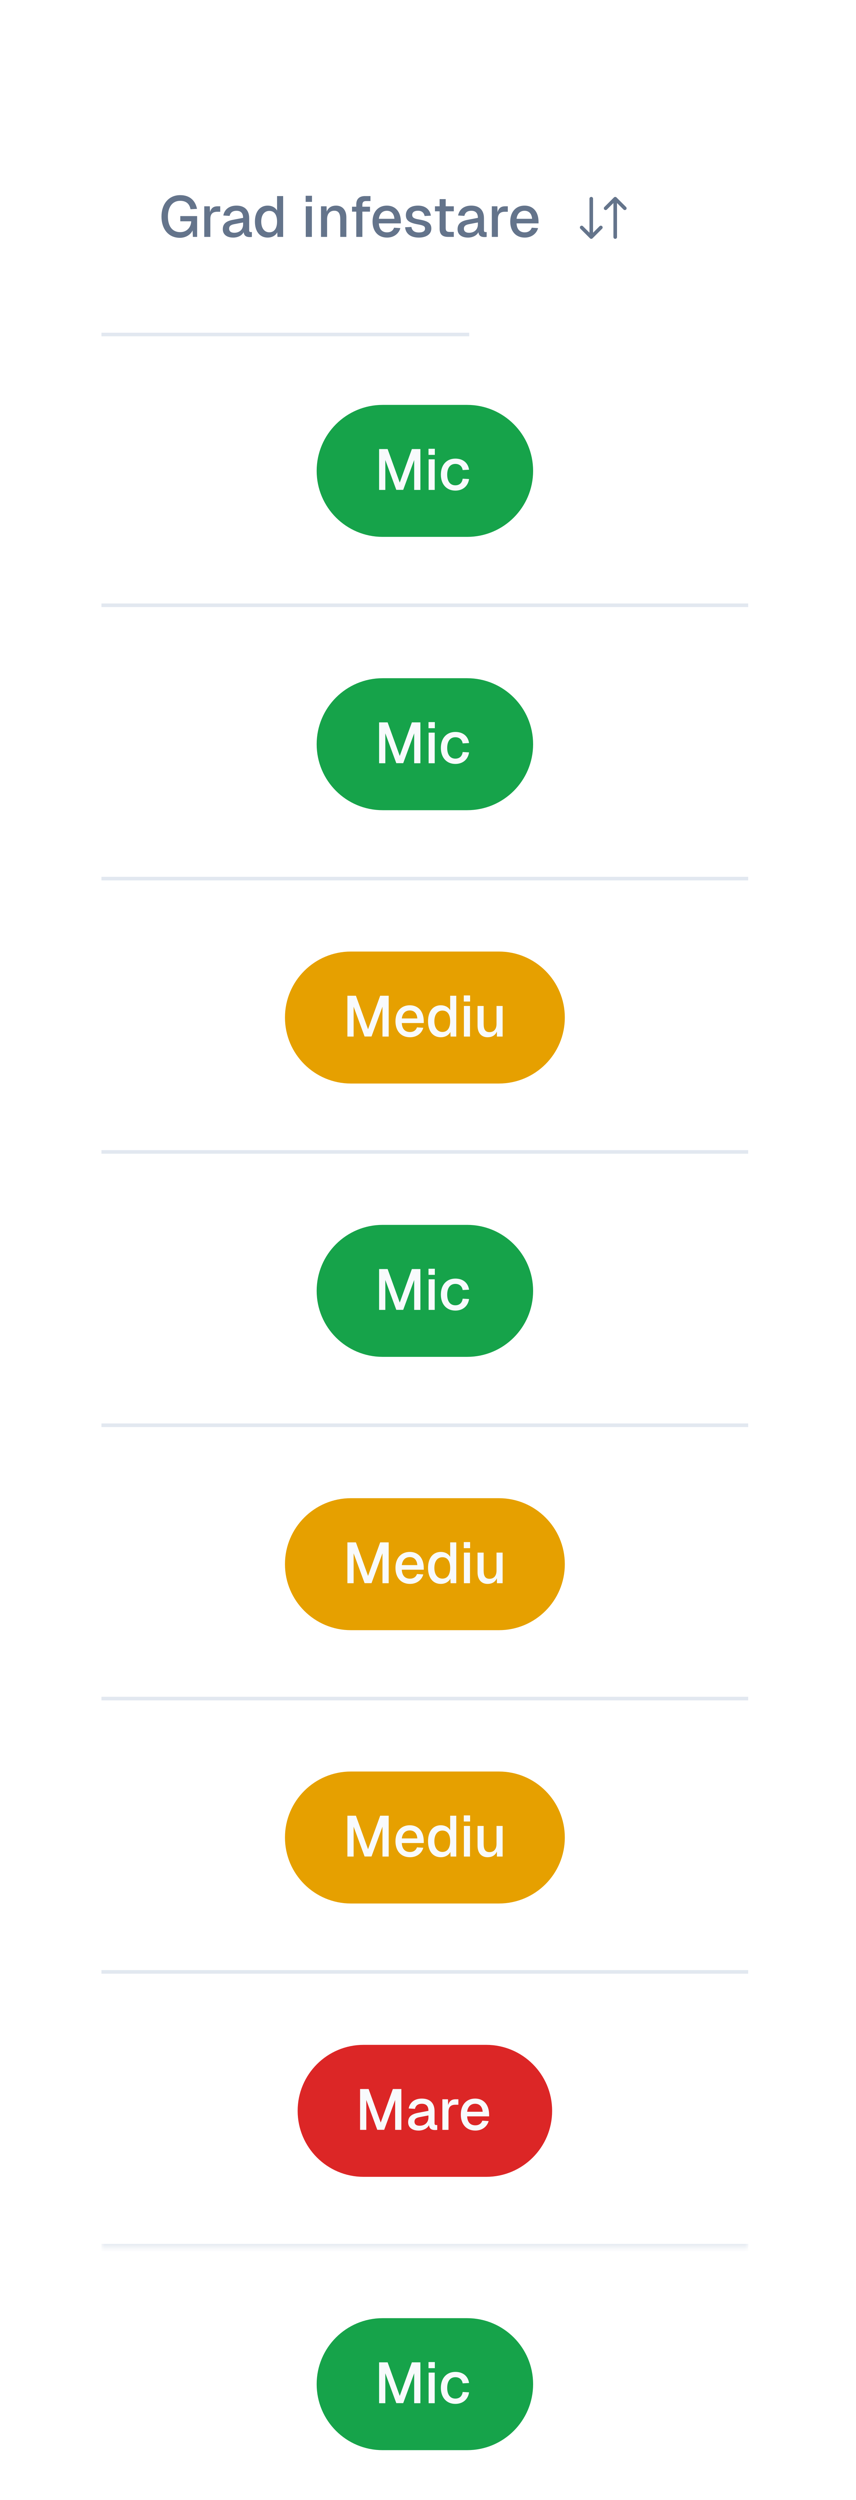<svg width="135" height="394" viewBox="0 0 135 394" fill="none" xmlns="http://www.w3.org/2000/svg">
<g filter="url(#filter0_d_6852_17407)">
<rect x="8" y="8" width="102.019" height="424.341" rx="6.801" fill="white" shape-rendering="crispEdges"/>
<path d="M20.378 29.48C18.547 29.48 17.467 28.084 17.467 26.125C17.467 24.194 18.565 22.752 20.415 22.752C22.002 22.752 22.818 23.668 23.072 24.919L22.047 24.974C21.893 24.185 21.43 23.65 20.415 23.65C19.073 23.65 18.483 24.774 18.483 26.125C18.483 27.531 19.081 28.583 20.424 28.583C21.476 28.583 22.119 27.821 22.156 26.878H20.433V26.053H23.09V29.335H22.419L22.373 28.311C22.056 29.009 21.267 29.48 20.378 29.48ZM24.213 29.335V24.511H25.093L25.12 25.427C25.301 24.792 25.682 24.511 26.272 24.511H26.734V25.373H26.272C25.537 25.373 25.174 25.726 25.174 26.488V29.335H24.213ZM28.788 29.444C27.781 29.444 27.137 28.964 27.137 28.129C27.137 27.304 27.618 26.86 28.679 26.651L30.339 26.334C30.339 25.59 29.985 25.218 29.296 25.218C28.679 25.218 28.334 25.5 28.207 26.026L27.219 25.962C27.4 25.001 28.153 24.402 29.296 24.402C30.602 24.402 31.3 25.137 31.3 26.388V28.265C31.3 28.501 31.372 28.574 31.554 28.574H31.726V29.335C31.663 29.354 31.517 29.363 31.372 29.363C30.819 29.363 30.493 29.154 30.42 28.592C30.175 29.1 29.541 29.444 28.788 29.444ZM28.942 28.683C29.813 28.683 30.339 28.138 30.339 27.368V27.059L28.924 27.331C28.343 27.44 28.135 27.667 28.135 28.039C28.135 28.456 28.425 28.683 28.942 28.683ZM34.216 29.444C32.974 29.444 32.203 28.474 32.203 26.923C32.203 25.382 32.983 24.402 34.216 24.402C34.878 24.402 35.431 24.692 35.694 25.191V22.897H36.656V29.335H35.758L35.73 28.61C35.459 29.136 34.887 29.444 34.216 29.444ZM34.47 28.61C35.259 28.61 35.694 27.984 35.694 26.923C35.694 25.853 35.259 25.237 34.47 25.237C33.699 25.237 33.2 25.871 33.2 26.923C33.2 27.957 33.699 28.61 34.47 28.61ZM40.206 23.813V22.852H41.204V23.813H40.206ZM40.224 29.335V24.511H41.186V29.335H40.224ZM42.624 29.335V24.511H43.504L43.522 25.355C43.776 24.692 44.329 24.402 44.991 24.402C46.07 24.402 46.623 25.182 46.623 26.234V29.335H45.662V26.524C45.662 25.672 45.399 25.209 44.728 25.209C44.048 25.209 43.586 25.672 43.586 26.524V29.335H42.624ZM48.188 29.335V25.355H47.517V24.575H48.188V24.203C48.188 23.405 48.624 22.897 49.576 22.897H50.428V23.686H49.703C49.322 23.686 49.15 23.895 49.15 24.257V24.575H50.356V25.355H49.15V29.335H48.188ZM53.041 29.444C51.635 29.444 50.756 28.447 50.756 26.923C50.756 25.4 51.635 24.402 53.014 24.402C54.329 24.402 55.217 25.336 55.217 26.96V27.204H51.753C51.799 28.148 52.279 28.619 53.05 28.619C53.612 28.619 53.993 28.338 54.147 27.884L55.145 27.948C54.891 28.846 54.102 29.444 53.041 29.444ZM51.753 26.479H54.202C54.138 25.627 53.667 25.218 53.014 25.218C52.325 25.218 51.862 25.663 51.753 26.479ZM58.05 29.444C56.69 29.444 55.965 28.764 55.892 27.812L56.881 27.767C56.971 28.302 57.316 28.637 58.05 28.637C58.649 28.637 59.03 28.456 59.03 28.03C59.03 27.676 58.848 27.522 57.887 27.359C56.454 27.105 56.01 26.688 56.01 25.899C56.01 25.019 56.681 24.402 57.932 24.402C59.175 24.402 59.819 25.11 59.955 25.989L58.966 26.044C58.876 25.545 58.522 25.209 57.923 25.209C57.307 25.209 57.008 25.481 57.008 25.862C57.008 26.288 57.289 26.461 58.078 26.588C59.583 26.833 60.027 27.232 60.027 28.02C60.027 28.927 59.202 29.444 58.05 29.444ZM62.673 29.335C61.757 29.335 61.331 28.936 61.331 28.03V25.3H60.596V24.511H61.331V23.378H62.292V24.511H63.571V25.3H62.292V27.957C62.292 28.41 62.483 28.547 62.882 28.547H63.571V29.335H62.673ZM65.814 29.444C64.807 29.444 64.163 28.964 64.163 28.129C64.163 27.304 64.644 26.86 65.705 26.651L67.365 26.334C67.365 25.59 67.011 25.218 66.322 25.218C65.705 25.218 65.361 25.5 65.234 26.026L64.245 25.962C64.426 25.001 65.179 24.402 66.322 24.402C67.627 24.402 68.326 25.137 68.326 26.388V28.265C68.326 28.501 68.398 28.574 68.58 28.574H68.752V29.335C68.689 29.354 68.543 29.363 68.398 29.363C67.845 29.363 67.519 29.154 67.446 28.592C67.201 29.1 66.567 29.444 65.814 29.444ZM65.968 28.683C66.839 28.683 67.365 28.138 67.365 27.368V27.059L65.95 27.331C65.37 27.44 65.161 27.667 65.161 28.039C65.161 28.456 65.451 28.683 65.968 28.683ZM69.564 29.335V24.511H70.443L70.47 25.427C70.652 24.792 71.033 24.511 71.622 24.511H72.085V25.373H71.622C70.888 25.373 70.525 25.726 70.525 26.488V29.335H69.564ZM74.755 29.444C73.35 29.444 72.47 28.447 72.47 26.923C72.47 25.4 73.35 24.402 74.728 24.402C76.043 24.402 76.932 25.336 76.932 26.96V27.204H73.468C73.513 28.148 73.994 28.619 74.764 28.619C75.327 28.619 75.707 28.338 75.862 27.884L76.859 27.948C76.605 28.846 75.816 29.444 74.755 29.444ZM73.468 26.479H75.916C75.853 25.627 75.381 25.218 74.728 25.218C74.039 25.218 73.576 25.663 73.468 26.479Z" fill="#64748B"/>
<path d="M83.736 27.847L85.248 29.358M85.248 29.358L86.759 27.847M85.248 29.358V23.313M90.538 24.824L89.026 23.313M89.026 23.313L87.515 24.824M89.026 23.313V29.358" stroke="#64748B" stroke-width="0.567" stroke-linecap="round" stroke-linejoin="round"/>
<line x1="8" y1="44.717" x2="66" y2="44.717" stroke="#E2E8F0" stroke-width="0.567"/>
<g clip-path="url(#clip0_6852_17407)">
<path d="M41.941 66.208C41.941 60.464 46.597 55.808 52.342 55.808H65.677C71.421 55.808 76.078 60.464 76.078 66.208C76.078 71.952 71.421 76.609 65.677 76.609H52.342C46.597 76.609 41.941 71.952 41.941 66.208Z" fill="#16A34A"/>
<path d="M51.789 69.208V62.77H53.131L55.045 68.057L56.958 62.77H58.3V69.208H57.321V64.493L55.589 69.199H54.501L52.769 64.493V69.208H51.789ZM59.58 63.686V62.724H60.577V63.686H59.58ZM59.598 69.208V64.384H60.559V69.208H59.598ZM63.815 69.317C62.428 69.317 61.53 68.32 61.53 66.796C61.53 65.273 62.428 64.275 63.815 64.275C64.985 64.275 65.81 64.91 65.974 66.025L64.967 66.08C64.867 65.454 64.423 65.109 63.815 65.109C62.999 65.109 62.528 65.735 62.528 66.796C62.528 67.857 62.999 68.483 63.815 68.483C64.432 68.483 64.876 68.138 64.967 67.44L65.974 67.494C65.819 68.601 64.994 69.317 63.815 69.317Z" fill="#F8FAFC"/>
<line x1="8" y1="87.388" x2="110" y2="87.388" stroke="#E2E8F0" stroke-width="0.567"/>
</g>
<g clip-path="url(#clip1_6852_17407)">
<path d="M41.941 109.283C41.941 103.539 46.597 98.882 52.342 98.882H65.677C71.421 98.882 76.078 103.539 76.078 109.283C76.078 115.027 71.421 119.683 65.677 119.683H52.342C46.597 119.683 41.941 115.027 41.941 109.283Z" fill="#16A34A"/>
<path d="M51.789 112.283V105.844H53.131L55.045 111.131L56.958 105.844H58.3V112.283H57.321V107.567L55.589 112.274H54.501L52.769 107.567V112.283H51.789ZM59.58 106.76V105.799H60.577V106.76H59.58ZM59.598 112.283V107.458H60.559V112.283H59.598ZM63.815 112.392C62.428 112.392 61.53 111.394 61.53 109.871C61.53 108.347 62.428 107.35 63.815 107.35C64.985 107.35 65.81 107.984 65.974 109.1L64.967 109.154C64.867 108.528 64.423 108.184 63.815 108.184C62.999 108.184 62.528 108.81 62.528 109.871C62.528 110.932 62.999 111.557 63.815 111.557C64.432 111.557 64.876 111.213 64.967 110.514L65.974 110.569C65.819 111.675 64.994 112.392 63.815 112.392Z" fill="#F8FAFC"/>
<line x1="8" y1="130.462" x2="110" y2="130.462" stroke="#E2E8F0" stroke-width="0.567"/>
</g>
<g clip-path="url(#clip2_6852_17407)">
<path d="M36.941 152.357C36.941 146.613 41.597 141.957 47.342 141.957H70.677C76.421 141.957 81.078 146.613 81.078 152.357C81.078 158.101 76.421 162.758 70.677 162.758H47.342C41.597 162.758 36.941 158.101 36.941 152.357Z" fill="#E6A000"/>
<path d="M46.789 155.357V148.919H48.131L50.045 154.206L51.958 148.919H53.3V155.357H52.321V150.642L50.589 155.348H49.501L47.769 150.642V155.357H46.789ZM56.654 155.466C55.249 155.466 54.369 154.468 54.369 152.945C54.369 151.422 55.249 150.424 56.627 150.424C57.942 150.424 58.831 151.358 58.831 152.981V153.226H55.367C55.412 154.169 55.893 154.641 56.663 154.641C57.226 154.641 57.607 154.36 57.761 153.906L58.758 153.97C58.504 154.867 57.715 155.466 56.654 155.466ZM55.367 152.501H57.815C57.752 151.648 57.28 151.24 56.627 151.24C55.938 151.24 55.475 151.685 55.367 152.501ZM61.519 155.466C60.276 155.466 59.505 154.496 59.505 152.945C59.505 151.403 60.285 150.424 61.519 150.424C62.181 150.424 62.734 150.714 62.997 151.213V148.919H63.958V155.357H63.06L63.033 154.632C62.761 155.158 62.19 155.466 61.519 155.466ZM61.773 154.632C62.562 154.632 62.997 154.006 62.997 152.945C62.997 151.875 62.562 151.258 61.773 151.258C61.002 151.258 60.503 151.893 60.503 152.945C60.503 153.979 61.002 154.632 61.773 154.632ZM65.144 149.835V148.873H66.142V149.835H65.144ZM65.162 155.357V150.533H66.124V155.357H65.162ZM68.901 155.466C67.922 155.466 67.314 154.786 67.314 153.634V150.533H68.276V153.389C68.276 154.269 68.575 154.659 69.192 154.659C69.89 154.659 70.307 154.187 70.307 153.362V150.533H71.268V155.357H70.371L70.362 154.568C70.108 155.158 69.6 155.466 68.901 155.466Z" fill="#F8FAFC"/>
<line x1="8" y1="173.536" x2="110" y2="173.536" stroke="#E2E8F0" stroke-width="0.567"/>
</g>
<g clip-path="url(#clip3_6852_17407)">
<path d="M41.941 195.432C41.941 189.688 46.597 185.031 52.342 185.031H65.677C71.421 185.031 76.078 189.688 76.078 195.432C76.078 201.176 71.421 205.832 65.677 205.832H52.342C46.597 205.832 41.941 201.176 41.941 195.432Z" fill="#16A34A"/>
<path d="M51.789 198.432V191.993H53.131L55.045 197.28L56.958 191.993H58.3V198.432H57.321V193.716L55.589 198.423H54.501L52.769 193.716V198.432H51.789ZM59.58 192.909V191.948H60.577V192.909H59.58ZM59.598 198.432V193.607H60.559V198.432H59.598ZM63.815 198.54C62.428 198.54 61.53 197.543 61.53 196.019C61.53 194.496 62.428 193.498 63.815 193.498C64.985 193.498 65.81 194.133 65.974 195.249L64.967 195.303C64.867 194.677 64.423 194.333 63.815 194.333C62.999 194.333 62.528 194.958 62.528 196.019C62.528 197.08 62.999 197.706 63.815 197.706C64.432 197.706 64.876 197.362 64.967 196.663L65.974 196.718C65.819 197.824 64.994 198.54 63.815 198.54Z" fill="#F8FAFC"/>
<line x1="8" y1="216.611" x2="110" y2="216.611" stroke="#E2E8F0" stroke-width="0.567"/>
</g>
<path d="M36.941 238.506C36.941 232.762 41.597 228.105 47.342 228.105H70.677C76.421 228.105 81.078 232.762 81.078 238.506C81.078 244.25 76.421 248.907 70.677 248.907H47.342C41.597 248.907 36.941 244.25 36.941 238.506Z" fill="#E6A000"/>
<path d="M46.789 241.506V235.068H48.131L50.045 240.354L51.958 235.068H53.3V241.506H52.321V236.791L50.589 241.497H49.501L47.769 236.791V241.506H46.789ZM56.654 241.615C55.249 241.615 54.369 240.617 54.369 239.094C54.369 237.57 55.249 236.573 56.627 236.573C57.942 236.573 58.831 237.507 58.831 239.13V239.375H55.367C55.412 240.318 55.893 240.79 56.663 240.79C57.226 240.79 57.607 240.509 57.761 240.055L58.758 240.119C58.504 241.016 57.715 241.615 56.654 241.615ZM55.367 238.65H57.815C57.752 237.797 57.28 237.389 56.627 237.389C55.938 237.389 55.475 237.833 55.367 238.65ZM61.519 241.615C60.276 241.615 59.505 240.645 59.505 239.094C59.505 237.552 60.285 236.573 61.519 236.573C62.181 236.573 62.734 236.863 62.997 237.362V235.068H63.958V241.506H63.06L63.033 240.781C62.761 241.307 62.19 241.615 61.519 241.615ZM61.773 240.781C62.562 240.781 62.997 240.155 62.997 239.094C62.997 238.024 62.562 237.407 61.773 237.407C61.002 237.407 60.503 238.042 60.503 239.094C60.503 240.128 61.002 240.781 61.773 240.781ZM65.144 235.984V235.022H66.142V235.984H65.144ZM65.162 241.506V236.682H66.124V241.506H65.162ZM68.901 241.615C67.922 241.615 67.314 240.935 67.314 239.783V236.682H68.276V239.538C68.276 240.418 68.575 240.808 69.192 240.808C69.89 240.808 70.307 240.336 70.307 239.511V236.682H71.268V241.506H70.371L70.362 240.717C70.108 241.307 69.6 241.615 68.901 241.615Z" fill="#F8FAFC"/>
<line x1="8" y1="259.685" x2="110" y2="259.685" stroke="#E2E8F0" stroke-width="0.567"/>
<g clip-path="url(#clip4_6852_17407)">
<path d="M36.941 281.581C36.941 275.836 41.597 271.18 47.342 271.18H70.677C76.421 271.18 81.078 275.836 81.078 281.581C81.078 287.325 76.421 291.981 70.677 291.981H47.342C41.597 291.981 36.941 287.325 36.941 281.581Z" fill="#E6A000"/>
<path d="M46.789 284.581V278.142H48.131L50.045 283.429L51.958 278.142H53.3V284.581H52.321V279.865L50.589 284.571H49.501L47.769 279.865V284.581H46.789ZM56.654 284.689C55.249 284.689 54.369 283.692 54.369 282.168C54.369 280.645 55.249 279.647 56.627 279.647C57.942 279.647 58.831 280.581 58.831 282.205V282.45H55.367C55.412 283.393 55.893 283.864 56.663 283.864C57.226 283.864 57.607 283.583 57.761 283.13L58.758 283.193C58.504 284.091 57.715 284.689 56.654 284.689ZM55.367 281.724H57.815C57.752 280.872 57.28 280.464 56.627 280.464C55.938 280.464 55.475 280.908 55.367 281.724ZM61.519 284.689C60.276 284.689 59.505 283.719 59.505 282.168C59.505 280.627 60.285 279.647 61.519 279.647C62.181 279.647 62.734 279.938 62.997 280.436V278.142H63.958V284.581H63.06L63.033 283.855C62.761 284.381 62.19 284.689 61.519 284.689ZM61.773 283.855C62.562 283.855 62.997 283.229 62.997 282.168C62.997 281.098 62.562 280.482 61.773 280.482C61.002 280.482 60.503 281.116 60.503 282.168C60.503 283.202 61.002 283.855 61.773 283.855ZM65.144 279.058V278.097H66.142V279.058H65.144ZM65.162 284.581V279.756H66.124V284.581H65.162ZM68.901 284.689C67.922 284.689 67.314 284.009 67.314 282.858V279.756H68.276V282.613C68.276 283.492 68.575 283.882 69.192 283.882C69.89 283.882 70.307 283.411 70.307 282.586V279.756H71.268V284.581H70.371L70.362 283.792C70.108 284.381 69.6 284.689 68.901 284.689Z" fill="#F8FAFC"/>
<line x1="8" y1="302.76" x2="110" y2="302.76" stroke="#E2E8F0" stroke-width="0.567"/>
</g>
<g clip-path="url(#clip5_6852_17407)">
<mask id="path-24-inside-1_6852_17407" fill="white">
<path d="M8 303.118H110.019V346.192H8V303.118Z"/>
</mask>
<path d="M38.941 324.655C38.941 318.911 43.597 314.254 49.342 314.254H68.677C74.421 314.254 79.078 318.911 79.078 324.655C79.078 330.399 74.421 335.056 68.677 335.056H49.342C43.597 335.056 38.941 330.399 38.941 324.655Z" fill="#DC2626"/>
<path d="M48.789 327.655V321.217H50.131L52.045 326.503L53.958 321.217H55.3V327.655H54.321V322.94L52.589 327.646H51.501L49.769 322.94V327.655H48.789ZM58.02 327.764C57.013 327.764 56.369 327.283 56.369 326.449C56.369 325.624 56.85 325.179 57.911 324.971L59.57 324.653C59.57 323.91 59.217 323.538 58.528 323.538C57.911 323.538 57.566 323.819 57.439 324.345L56.451 324.282C56.632 323.32 57.385 322.722 58.528 322.722C59.833 322.722 60.532 323.456 60.532 324.708V326.585C60.532 326.821 60.604 326.893 60.785 326.893H60.958V327.655C60.894 327.673 60.749 327.682 60.604 327.682C60.051 327.682 59.724 327.474 59.652 326.911C59.407 327.419 58.772 327.764 58.02 327.764ZM58.174 327.002C59.044 327.002 59.57 326.458 59.57 325.687V325.379L58.156 325.651C57.575 325.76 57.367 325.986 57.367 326.358C57.367 326.775 57.657 327.002 58.174 327.002ZM61.769 327.655V322.831H62.649L62.676 323.747C62.858 323.112 63.238 322.831 63.828 322.831H64.29V323.692H63.828C63.093 323.692 62.731 324.046 62.731 324.808V327.655H61.769ZM66.961 327.764C65.555 327.764 64.676 326.766 64.676 325.243C64.676 323.719 65.555 322.722 66.934 322.722C68.249 322.722 69.138 323.656 69.138 325.279V325.524H65.673C65.719 326.467 66.199 326.939 66.97 326.939C67.532 326.939 67.913 326.658 68.067 326.204L69.065 326.268C68.811 327.165 68.022 327.764 66.961 327.764ZM65.673 324.799H68.122C68.058 323.946 67.587 323.538 66.934 323.538C66.245 323.538 65.782 323.982 65.673 324.799Z" fill="#F8FAFC"/>
</g>
<path d="M110.019 345.625H8V346.759H110.019V345.625Z" fill="#E2E8F0" mask="url(#path-24-inside-1_6852_17407)"/>
<g clip-path="url(#clip6_6852_17407)">
<path d="M41.941 367.729C41.941 361.985 46.597 357.329 52.342 357.329H65.677C71.421 357.329 76.078 361.985 76.078 367.729C76.078 373.474 71.421 378.13 65.677 378.13H52.342C46.597 378.13 41.941 373.474 41.941 367.729Z" fill="#16A34A"/>
<path d="M51.789 370.729V364.291H53.131L55.045 369.578L56.958 364.291H58.3V370.729H57.321V366.014L55.589 370.72H54.501L52.769 366.014V370.729H51.789ZM59.58 365.207V364.246H60.577V365.207H59.58ZM59.598 370.729V365.905H60.559V370.729H59.598ZM63.815 370.838C62.428 370.838 61.53 369.841 61.53 368.317C61.53 366.794 62.428 365.796 63.815 365.796C64.985 365.796 65.81 366.431 65.974 367.547L64.967 367.601C64.867 366.975 64.423 366.631 63.815 366.631C62.999 366.631 62.528 367.256 62.528 368.317C62.528 369.378 62.999 370.004 63.815 370.004C64.432 370.004 64.876 369.659 64.967 368.961L65.974 369.016C65.819 370.122 64.994 370.838 63.815 370.838Z" fill="#F8FAFC"/>
<line x1="8" y1="388.909" x2="110" y2="388.909" stroke="#E2E8F0" stroke-width="0.567"/>
</g>
<g clip-path="url(#clip7_6852_17407)">
<mask id="path-31-inside-2_6852_17407" fill="white">
<path d="M8 389.267H110.019V432.341H8V389.267Z"/>
</mask>
</g>
<path d="M110.019 431.774H8V432.908H110.019V431.774Z" fill="#E2E8F0" mask="url(#path-31-inside-2_6852_17407)"/>
</g>
<defs>
<filter id="filter0_d_6852_17407" x="0" y="0" width="134.019" height="456.341" filterUnits="userSpaceOnUse" color-interpolation-filters="sRGB">
<feFlood flood-opacity="0" result="BackgroundImageFix"/>
<feColorMatrix in="SourceAlpha" type="matrix" values="0 0 0 0 0 0 0 0 0 0 0 0 0 0 0 0 0 0 127 0" result="hardAlpha"/>
<feOffset dx="8" dy="8"/>
<feGaussianBlur stdDeviation="8"/>
<feComposite in2="hardAlpha" operator="out"/>
<feColorMatrix type="matrix" values="0 0 0 0 0.097 0 0 0 0 0.127 0 0 0 0 0.183 0 0 0 0.25 0"/>
<feBlend mode="normal" in2="BackgroundImageFix" result="effect1_dropShadow_6852_17407"/>
<feBlend mode="normal" in="SourceGraphic" in2="effect1_dropShadow_6852_17407" result="shape"/>
</filter>
<clipPath id="clip0_6852_17407">
<rect width="102.019" height="43.075" fill="white" transform="translate(8 44.671)"/>
</clipPath>
<clipPath id="clip1_6852_17407">
<rect width="102.019" height="43.075" fill="white" transform="translate(8 87.745)"/>
</clipPath>
<clipPath id="clip2_6852_17407">
<rect width="102.019" height="43.075" fill="white" transform="translate(8 130.82)"/>
</clipPath>
<clipPath id="clip3_6852_17407">
<rect width="102.019" height="43.075" fill="white" transform="translate(8 173.894)"/>
</clipPath>
<clipPath id="clip4_6852_17407">
<rect width="102.019" height="43.075" fill="white" transform="translate(8 260.043)"/>
</clipPath>
<clipPath id="clip5_6852_17407">
<path d="M8 303.118H110.019V346.192H8V303.118Z" fill="white"/>
</clipPath>
<clipPath id="clip6_6852_17407">
<rect width="102.019" height="43.075" fill="white" transform="translate(8 346.192)"/>
</clipPath>
<clipPath id="clip7_6852_17407">
<path d="M8 389.267H110.019V432.341H8V389.267Z" fill="white"/>
</clipPath>
</defs>
</svg>

